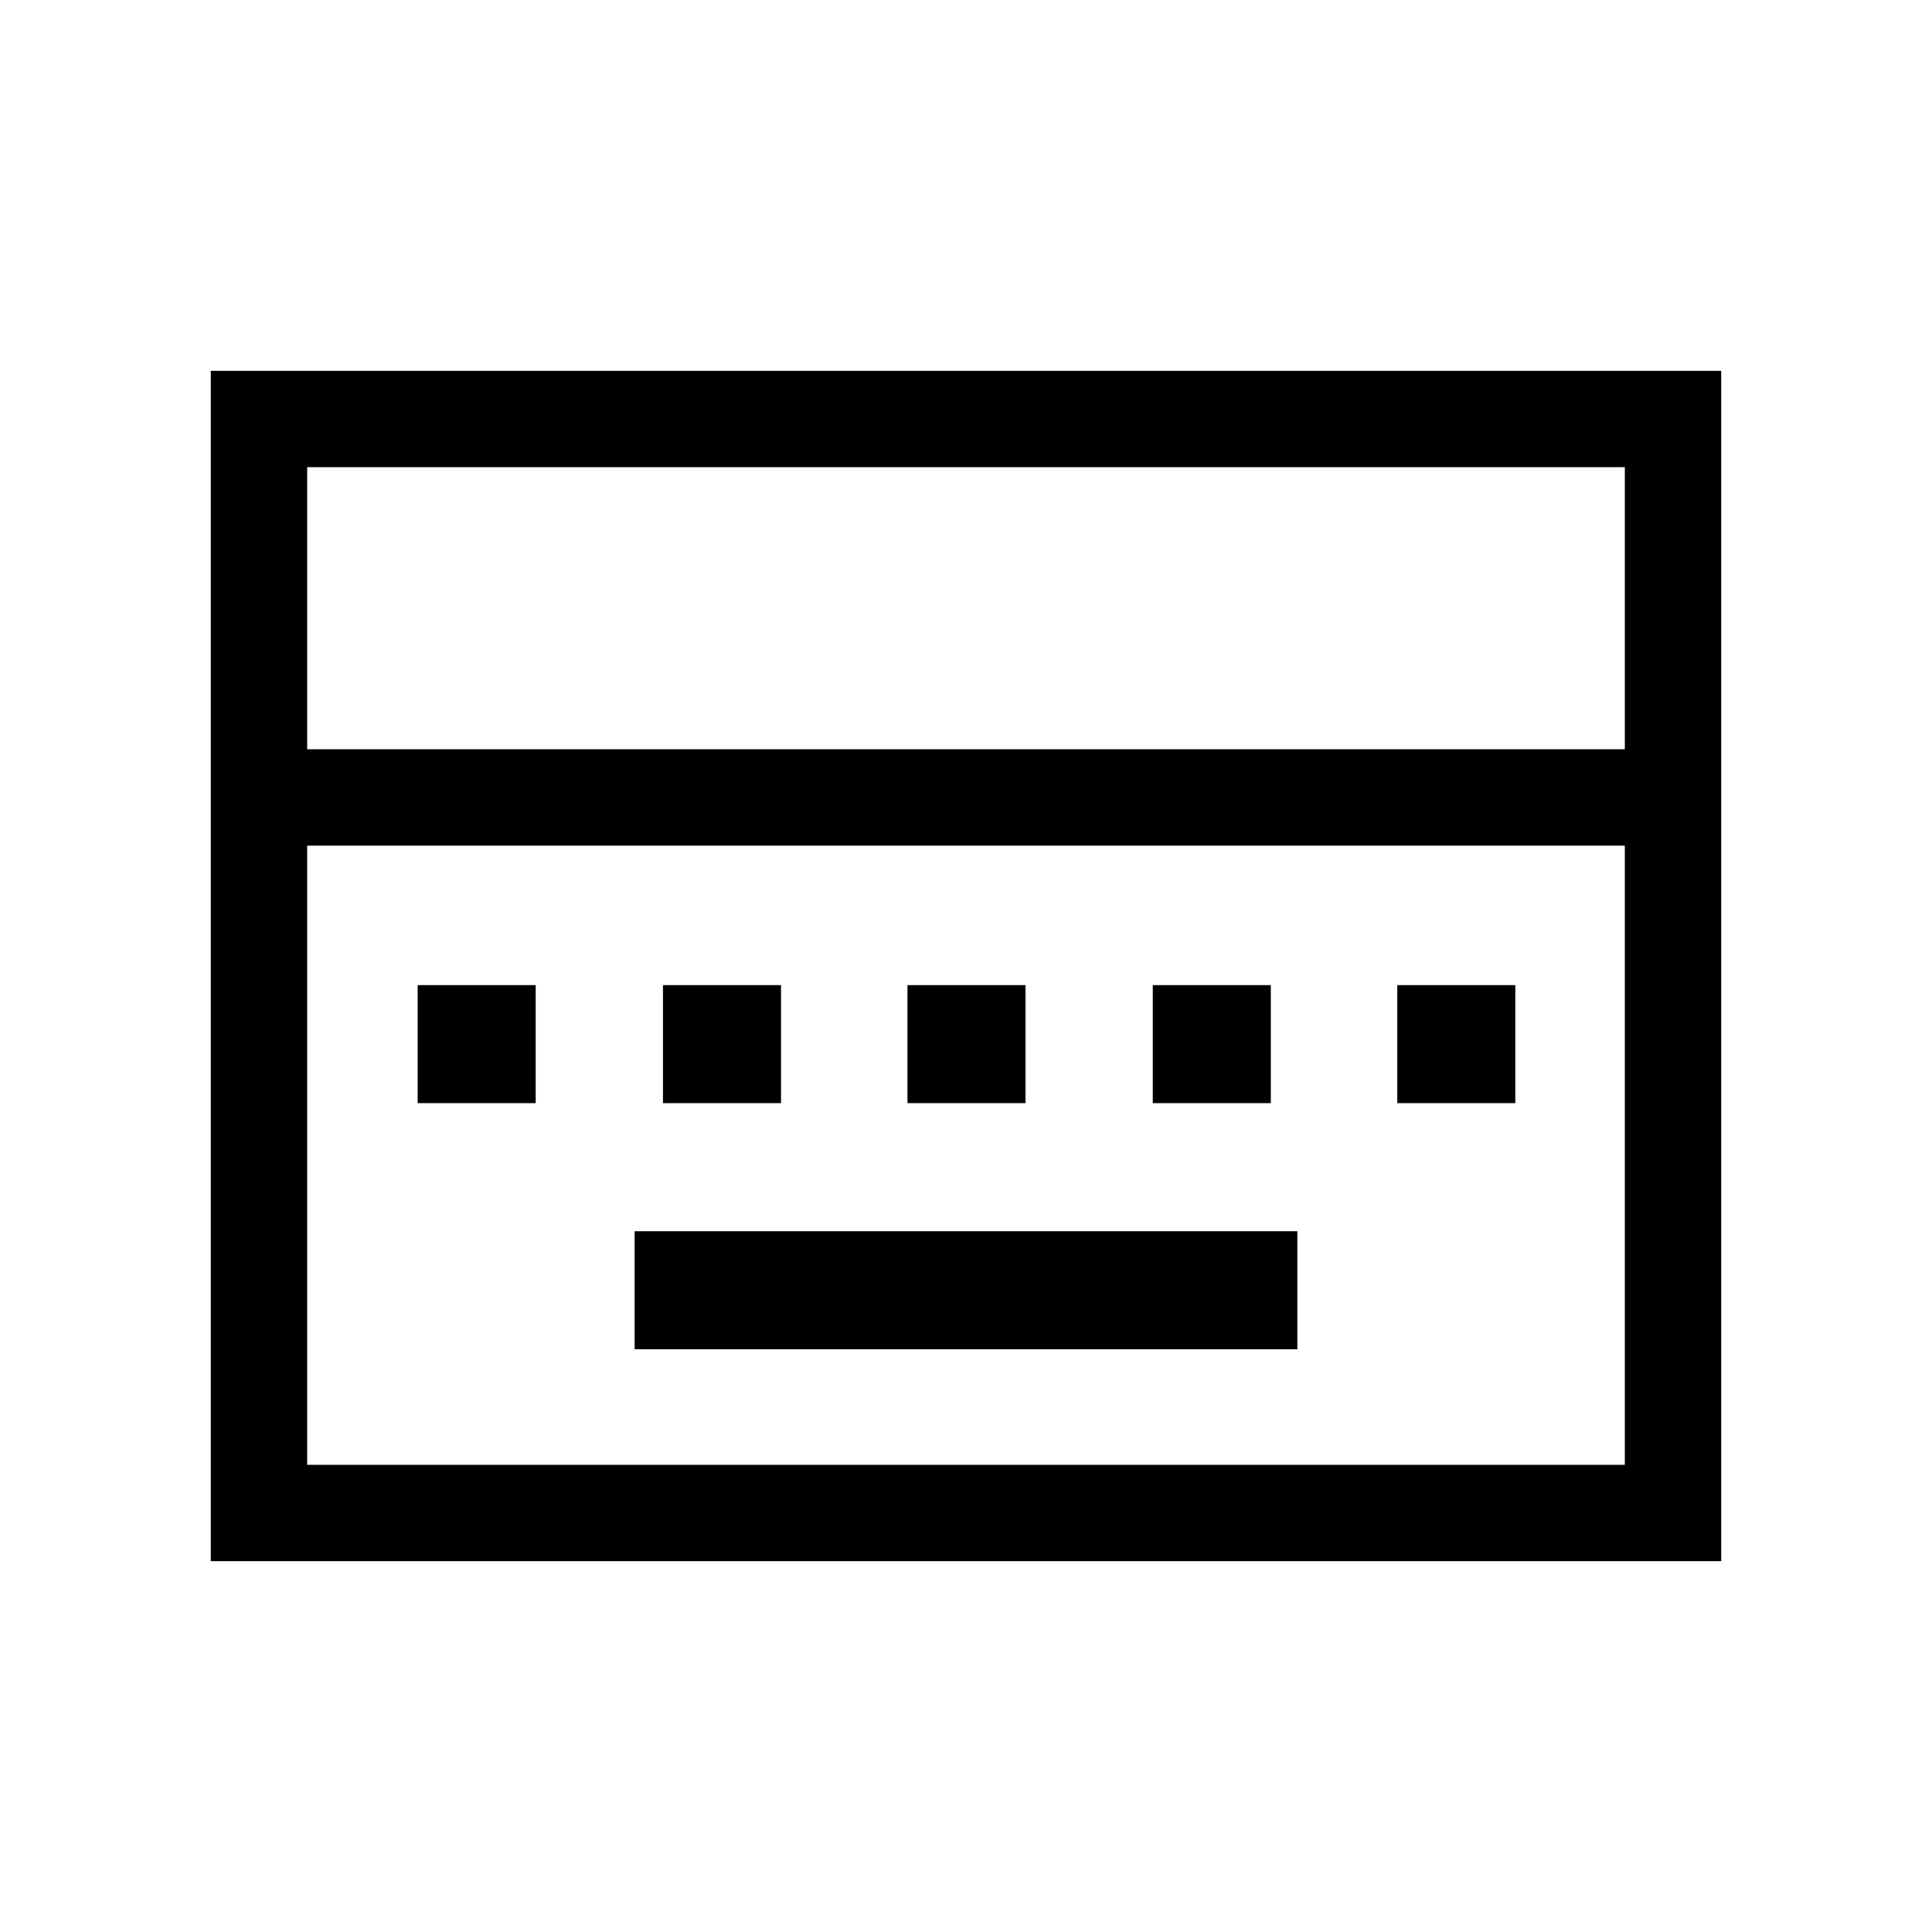 <svg xmlns="http://www.w3.org/2000/svg" height="40" viewBox="0 -960 960 960" width="40"><path d="M315.35-289.55h329.3v-58.65h-329.3v58.65ZM207.53-411.86h58.65v-58.65h-58.65v58.65Zm121.89 0h58.66v-58.65h-58.66v58.65Zm121.49 0h58.65v-58.65h-58.65v58.65Zm121.9 0h58.65v-58.65h-58.65v58.65Zm121.49 0h58.65v-58.65H694.3v58.65ZM104.74-184.27v-591.46h750.52v591.46H104.74Zm47.89-403.42h654.74v-140.16H152.63v140.16Zm0 355.54h654.74v-307.66H152.63v307.66Zm0 0v-307.66 307.66Z"/></svg>